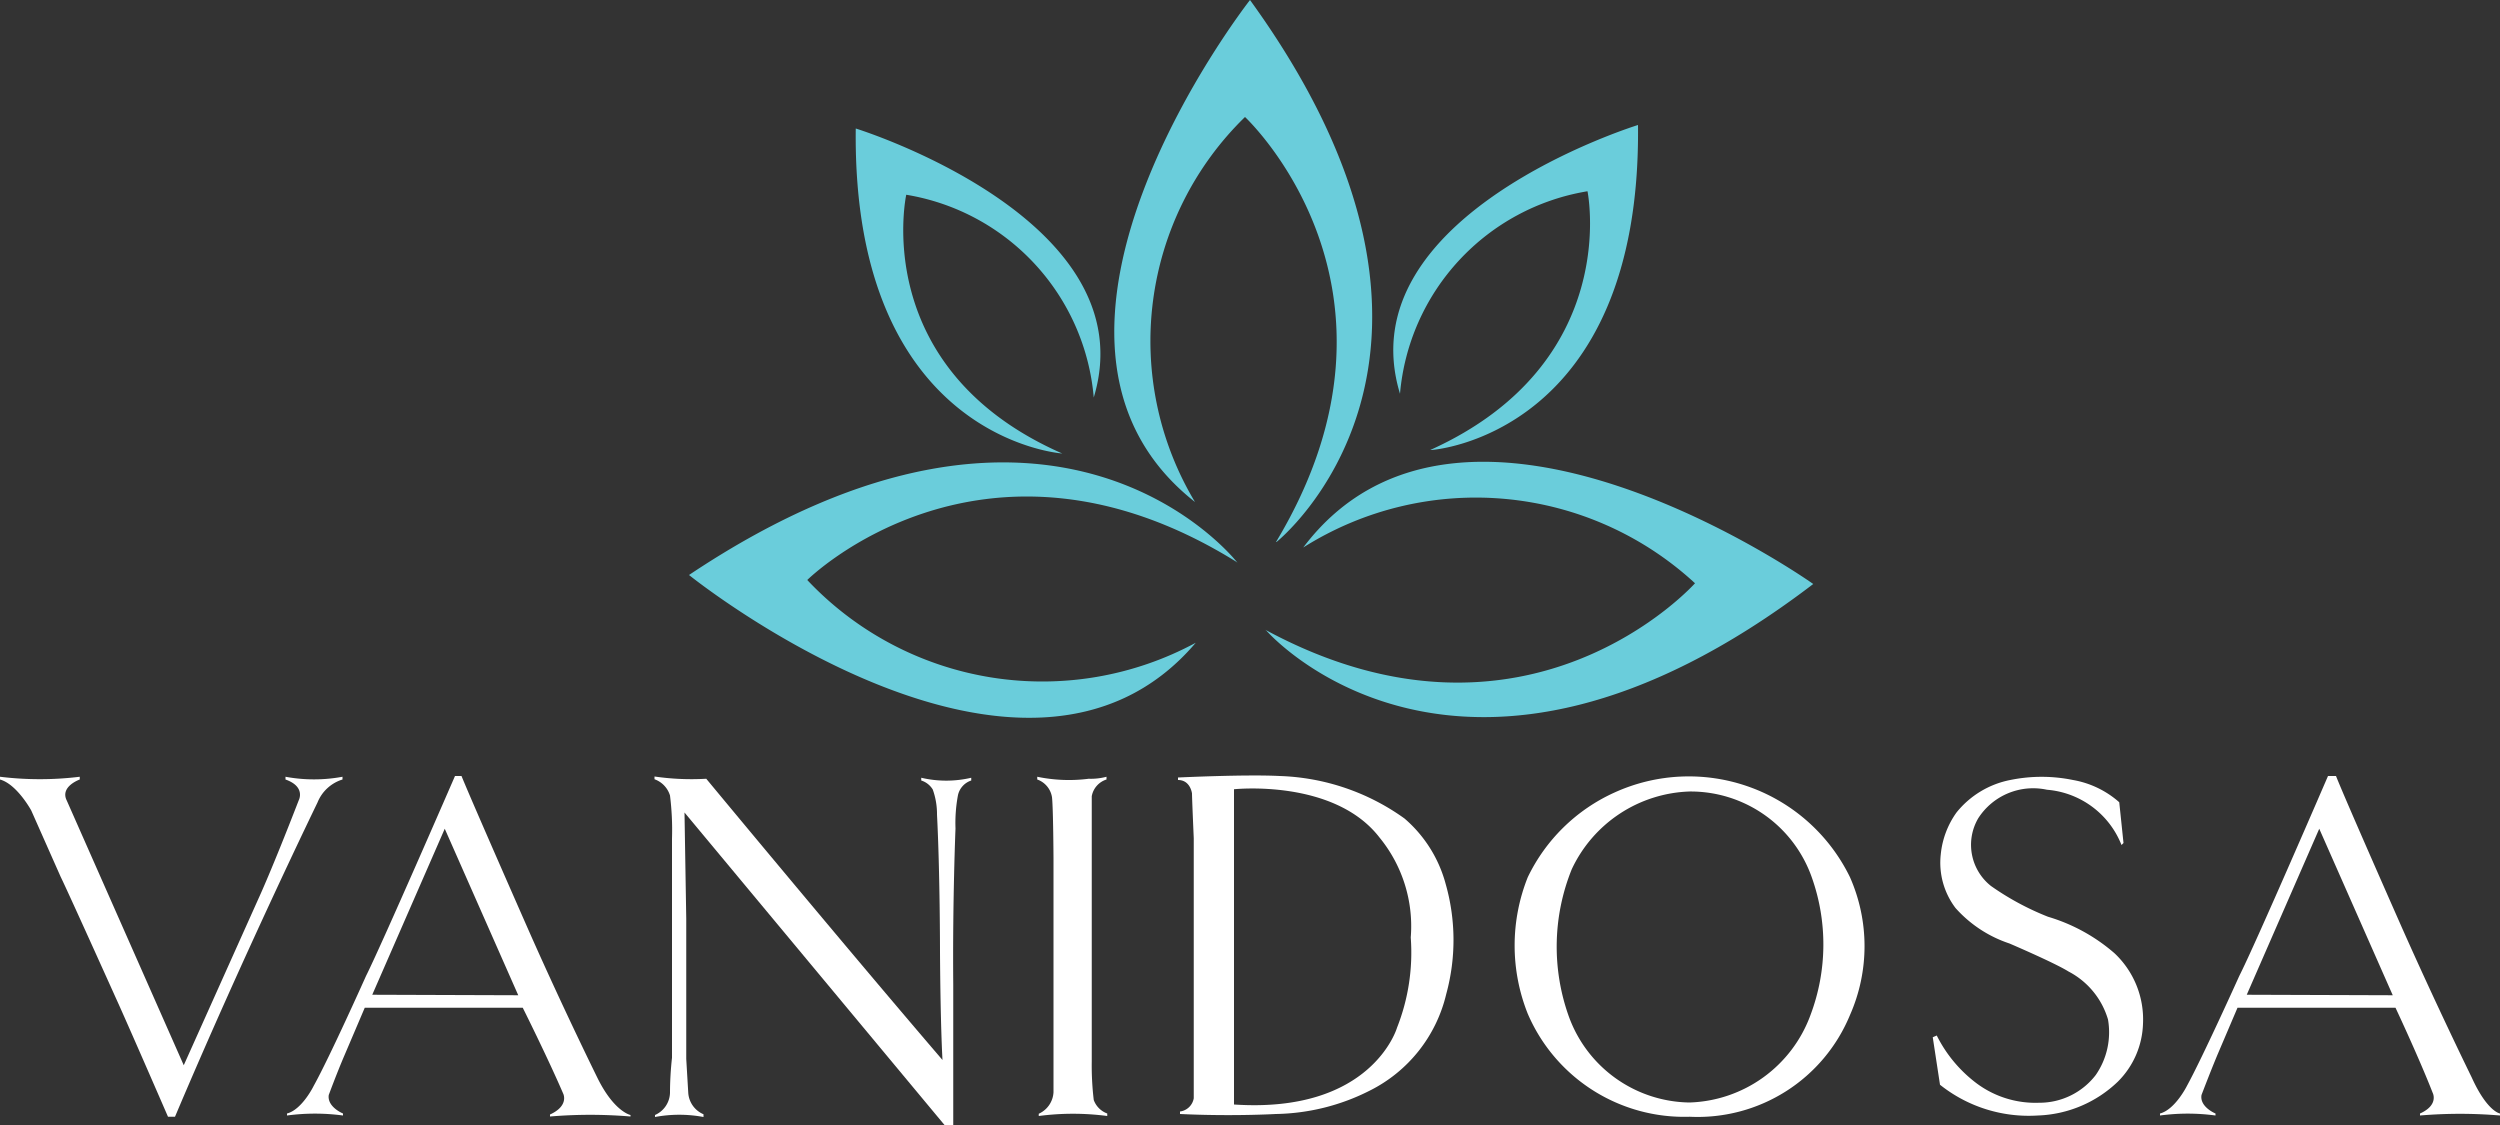 <svg id="Capa_1" data-name="Capa 1" xmlns="http://www.w3.org/2000/svg" viewBox="0 0 100 45"><rect x="0" y="0" width="100" height="45" fill="#333333" stroke="none"/><defs><style>.cls-1{fill:#fff;}.cls-2{fill:#6acddb;}</style></defs><path class="cls-1" d="M0,31.18v-.11a13.1,13.1,0,0,0,3.19,0v.11s-.8.28-.52.84L7.35,42.61l3-6.69s.52-1.12,1.6-3.91c0,0,.29-.54-.53-.83v-.11a6.24,6.24,0,0,0,2.28,0v.11a1.58,1.58,0,0,0-1,.92S9.72,38.23,7,44.67H6.72s-1.65-3.8-2.1-4.78c0,0-1.9-4.22-2.19-4.81L1.25,32.42S.68,31.37,0,31.18Z"/><path class="cls-1" d="M23.89,43.1s-1.36-2.75-2.76-5.92c0,0-2.26-5.13-2.67-6.14H18.2s-2.91,6.7-3.56,8c0,0-1.45,3.24-2.09,4.39,0,0-.46.95-1.07,1.11v.08a8.4,8.4,0,0,1,2.24,0v-.08s-.64-.26-.57-.74c0,0,.32-.87.63-1.59l.81-1.9h6.32s1,2,1.62,3.44c0,0,.24.48-.53.83v.08a19.23,19.23,0,0,1,3.22,0V44.6S24.56,44.47,23.89,43.1Zm-9-3.31,2.9-6.64,2.94,6.66Z"/><path class="cls-1" d="M26.18,31.17v-.11a10.26,10.26,0,0,0,2.07.09S33.84,37.9,37.7,42.4c0,0-.08-1.23-.1-4.32,0,0,0-3.17-.12-5.5a2.89,2.89,0,0,0-.17-1,.83.83,0,0,0-.46-.36v-.11a4.37,4.37,0,0,0,2,0v.11a.8.8,0,0,0-.53.58,6.05,6.05,0,0,0-.1,1.34s-.12,2.88-.09,6.24V45h-.35L27.38,32.5l.07,4.25v5.61l.08,1.35a1,1,0,0,0,.61.86v.11a5.27,5.27,0,0,0-1.94,0V44.6a1,1,0,0,0,.6-.89,13.1,13.1,0,0,1,.08-1.4V33.55a11.08,11.08,0,0,0-.08-1.73A1,1,0,0,0,26.18,31.17Z"/><path class="cls-1" d="M42.08,31.89a.9.9,0,0,0-.59-.71v-.11a6.21,6.21,0,0,0,2.06.08,2.42,2.42,0,0,0,.71-.08v.11a.86.86,0,0,0-.59.67V42.46A11.71,11.71,0,0,0,43.75,44a.9.9,0,0,0,.54.54v.1a10.47,10.47,0,0,0-2.74,0v-.09a1,1,0,0,0,.59-.86V34.34S42.13,32.33,42.08,31.89Z"/><path class="cls-1" d="M57.83,35.37a5.24,5.24,0,0,0-1.65-2.63,9.05,9.05,0,0,0-5-1.7c-1.33-.07-4.06.06-4.06.06v.1c.5,0,.56.54.56.54,0,.2.07,1.79.07,1.79v10.4a.64.64,0,0,1-.55.53v.1c2.1.1,3.83,0,3.83,0a8.59,8.59,0,0,0,3.75-.93,5.81,5.81,0,0,0,3.07-3.87A8.18,8.18,0,0,0,57.83,35.37Zm-1.95,5.74s-1,3.44-6.52,3.07V31.57s4-.43,5.82,1.93a5.6,5.6,0,0,1,1.25,4A8.18,8.18,0,0,1,55.88,41.11Z"/><path class="cls-1" d="M74,35.09a7.17,7.17,0,0,0-9.44-3.38,7.09,7.09,0,0,0-3.45,3.38,7.36,7.36,0,0,0,0,5.46,6.81,6.81,0,0,0,6.48,4.12A6.59,6.59,0,0,0,74,40.6,6.82,6.82,0,0,0,74,35.09ZM72.42,40.6a5.33,5.33,0,0,1-4.84,3.5,5.21,5.21,0,0,1-4.83-3.45,8.27,8.27,0,0,1,.12-5.88,5.4,5.4,0,0,1,4.71-3.11,5.14,5.14,0,0,1,4.89,3.43A8,8,0,0,1,72.42,40.6Z"/><path class="cls-1" d="M98.87,43.1s-1.35-2.75-2.76-5.92c0,0-2.27-5.13-2.67-6.14h-.32s-2.89,6.7-3.55,8c0,0-1.46,3.24-2.09,4.39,0,0-.47.95-1.08,1.11v.08a8.25,8.25,0,0,1,2.22,0v-.08s-.64-.26-.56-.74c0,0,.33-.87.63-1.59l.81-1.9h6.32s.94,2,1.49,3.41c0,0,.25.48-.51.82v.08a19,19,0,0,1,3.2,0v-.08S99.49,44.47,98.87,43.1Zm-9-3.31,2.9-6.64,2.94,6.66Z"/><path class="cls-1" d="M84.86,33.8l.08-.08-.17-1.63a3.77,3.77,0,0,0-1.85-.89,6.24,6.24,0,0,0-2.51,0,3.66,3.66,0,0,0-2.15,1.3,3.45,3.45,0,0,0-.63,1.68,3,3,0,0,0,.59,2.14,5,5,0,0,0,2.16,1.42s1.8.77,2.36,1.12a3.17,3.17,0,0,1,1.58,1.92A3,3,0,0,1,83.83,43a2.84,2.84,0,0,1-2.27,1.11,3.94,3.94,0,0,1-2.5-.78,5.43,5.43,0,0,1-1.59-1.91l-.16.07.29,1.9a5.69,5.69,0,0,0,3.91,1.23,4.85,4.85,0,0,0,3.21-1.36,3.41,3.41,0,0,0,1-2.31,3.63,3.63,0,0,0-1.14-2.82,7.15,7.15,0,0,0-2.66-1.46,10.9,10.9,0,0,1-2.28-1.23,2.1,2.1,0,0,1-.51-2.71,2.61,2.61,0,0,1,2.75-1.14A3.51,3.51,0,0,1,84.86,33.8Z"/><path class="cls-2" d="M42.49,18.14s-8.41-.57-8.26-13c0,0,11.68,3.61,9.52,10.76a9,9,0,0,0-7.5-8.11S34.73,14.73,42.49,18.14ZM57.26,18s8.4-.56,8.26-13c0,0-11.69,3.6-9.52,10.75a9,9,0,0,1,7.5-8.1S64.91,14.52,57.21,18Zm-6.2,3.68S60.34,14.28,50,0c0,0-10.58,13.49-2.2,20.08a12.51,12.51,0,0,1,2-15.4s7.35,6.84,1.24,17Zm-1.56.83s-7.22-9.35-21.94.49c0,0,13.4,10.79,20.27,2.71A12.92,12.92,0,0,1,32.29,23.2s7.06-7,17.16-.73Zm1.16,2.72s7.75,8.9,21.87-1.87c0,0-14-9.95-20.4-1.46A12.93,12.93,0,0,1,67.8,23.33s-6.71,7.53-17.19,1.86Z"/></svg>